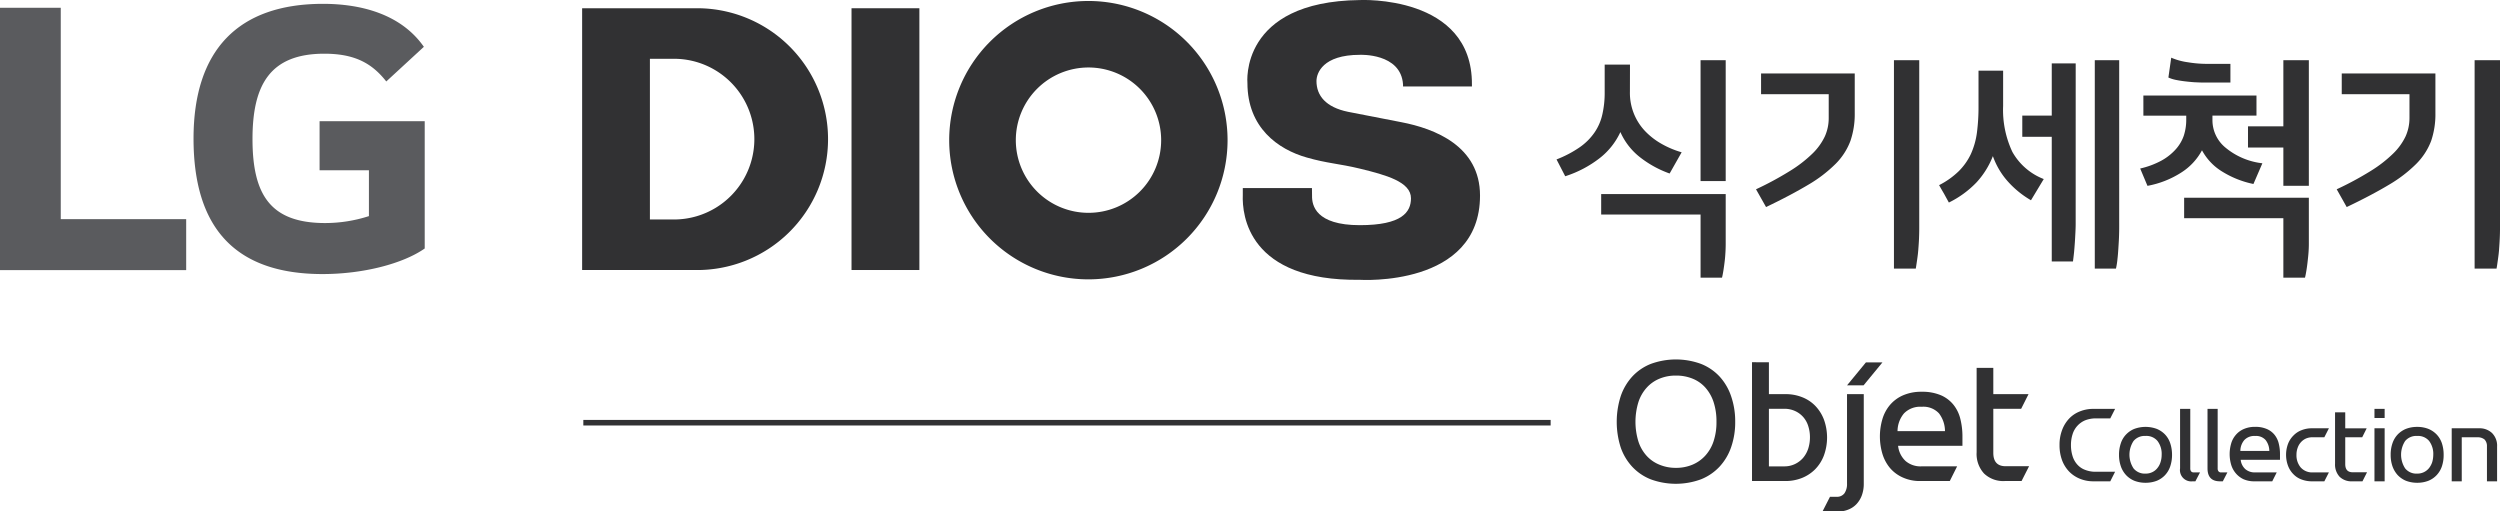 <svg xmlns="http://www.w3.org/2000/svg" id="logo" width="454.549" height="93" viewBox="0 0 454.549 93">
    <defs>
        <style>
            .cls-1{fill:#5a5b5e}.cls-2{fill:#313133}
        </style>
    </defs>
    <g id="Group_142">
        <g id="Group_135" transform="translate(0 0.702)">
            <g id="Group_134">
                <path id="Path_255" d="M459.976 266.066h8.971v8.34a25.888 25.888 0 0 1-7.947 1.261c-9.907 0-13.22-5.068-13.22-15.28 0-9.781 3.138-15.51 13.057-15.51 5.524 0 8.661 1.734 11.265 5.047l6.836-6.3c-4.166-5.971-11.469-7.813-18.33-7.813-15.456 0-23.549 8.432-23.549 24.5 0 15.965 7.32 24.631 23.465 24.631 7.4 0 14.632-1.893 18.568-4.65v-23.139h-19.116z" class="cls-1" transform="translate(-401.87 -235.815)"/>
                <path id="Path_256" d="M439.683 235.985h-11.047v47.7h33.852v-9.267h-22.805z" class="cls-1" transform="translate(-428.636 -235.274)"/>
            </g>
        </g>
        <g id="Group_140" transform="translate(105.843)">
            <g id="Group_139">
                <g id="Group_138">
                    <g id="Group_137">
                        <g id="Group_136">
                            <path id="Rectangle_21" d="M0 0H12.339V47.593H0z" class="cls-2" transform="translate(48.98 1.5)"/>
                            <path id="Path_257" d="M495.226 235.69a25.306 25.306 0 1 0 25.308 25.287 25.3 25.3 0 0 0-25.308-25.287zm0 38.515a13.212 13.212 0 1 1 13.233-13.228 13.2 13.2 0 0 1-13.233 13.228z" class="cls-2" transform="translate(-403.182 -235.51)"/>
                            <path id="Path_258" d="M525.858 271.2c0 16.738-21.857 15.322-21.857 15.322-20.29.259-21.426-11.758-21.276-15.43v-1.254H495.3l.017 1.391c-.038 1.726.644 5.357 8.682 5.357 7.671 0 9.305-2.377 9.305-4.889 0-2.979-4.488-4.224-9.305-5.394-3.71-.9-5.958-.953-9.643-2.018-5.227-1.479-10.788-5.436-10.788-13.542 0 0-1.5-14.825 20.432-15.088 0 0 20.478-1.019 20.386 15.347v.364H511.86v-.364c-.384-5.753-7.859-5.386-7.859-5.386-6.735 0-7.88 3.33-7.88 4.767 0 2.666 1.713 4.759 5.724 5.591 0 0 3.539.673 9.681 1.884 6.117 1.171 14.332 4.359 14.332 13.342z" class="cls-2" transform="translate(-362.604 -235.647)"/>
                            <path id="Path_259" d="M474.417 236.006h-20.449V283.6h20.449a23.8 23.8 0 1 0 0-47.591zm-3.326 38.4h-4.8V245.2h4.8a14.609 14.609 0 0 1 0 29.206z" class="cls-2" transform="translate(-453.968 -234.506)"/>
                        </g>
                    </g>
                </g>
            </g>
        </g>
        <g id="Group_141" transform="translate(283.002 10.487)">
            <path id="Path_260" d="M509.717 244a10.08 10.08 0 0 0 2.728 7.124 12.912 12.912 0 0 0 3 2.336 16.678 16.678 0 0 0 3.677 1.55l-2.185 3.857a19.109 19.109 0 0 1-5.3-2.891 11.942 11.942 0 0 1-3.652-4.646 12.817 12.817 0 0 1-3.744 4.726 20.221 20.221 0 0 1-6.288 3.309l-1.579-3.059a20.143 20.143 0 0 0 4.207-2.206 10.634 10.634 0 0 0 2.7-2.691 9.366 9.366 0 0 0 1.425-3.3 17.47 17.47 0 0 0 .422-3.99v-5.056h4.6zm17.415 27.631c0 .485-.013.99-.046 1.563s-.075 1.132-.146 1.692c-.067.577-.146 1.116-.226 1.629s-.167.94-.251 1.291h-3.9v-11.478h-18.072v-3.723h22.642zm0-11.394h-4.571v-21.97h4.571z" class="cls-2" transform="translate(-496.368 -237.807)"/>
            <path id="Path_261" d="M505.05 261.736a58.444 58.444 0 0 0 6.126-3.305 23.354 23.354 0 0 0 4.115-3.167 10.8 10.8 0 0 0 2.277-3.15 8.086 8.086 0 0 0 .7-3.276v-4.391h-12.3v-3.773H523v7.245a15.009 15.009 0 0 1-.786 5.026 11.709 11.709 0 0 1-2.666 4.141 24.733 24.733 0 0 1-4.98 3.815c-2.073 1.237-4.63 2.6-7.692 4.065zm25.078 14.423v-37.892h4.6v30.547c0 .614-.017 1.237-.042 1.889s-.075 1.291-.125 1.951-.125 1.274-.213 1.864-.163 1.149-.251 1.642z" class="cls-2" transform="translate(-468.774 -237.807)"/>
            <path id="Path_262" d="M524.658 246.6a17.924 17.924 0 0 0 1.68 8.336 11.154 11.154 0 0 0 5.707 4.939l-2.323 3.857a17.226 17.226 0 0 1-4.17-3.38 13.837 13.837 0 0 1-2.758-4.646 15.111 15.111 0 0 1-2.962 4.763 17.783 17.783 0 0 1-5.039 3.677c-.305-.556-.6-1.091-.886-1.617-.3-.506-.589-1.011-.89-1.546a14.605 14.605 0 0 0 3.585-2.549 10.992 10.992 0 0 0 2.194-3.113 13.919 13.919 0 0 0 1.1-3.894 36.259 36.259 0 0 0 .288-4.826v-6.43h4.475zm13.191 21.393c0 .476-.017 1-.046 1.579s-.058 1.174-.1 1.784-.088 1.207-.146 1.83c-.063.6-.13 1.162-.2 1.676H533.5v-22.669h-5.357v-3.852h5.357v-9.493h4.354zm7.914.66c0 .547-.013 1.166-.038 1.83s-.071 1.329-.113 1.989-.088 1.316-.163 1.939a13.63 13.63 0 0 1-.276 1.751h-3.848v-37.895h4.437z" class="cls-2" transform="translate(-443.453 -237.807)"/>
            <path id="Path_263" d="M522.348 245.043h20.565v3.648h-8.006v.882a6.444 6.444 0 0 0 2.369 4.935 12.73 12.73 0 0 0 6.71 2.849l-1.625 3.765a17.329 17.329 0 0 1-5.632-2.227 10.17 10.17 0 0 1-3.723-3.9 10.863 10.863 0 0 1-3.8 4.065 17.112 17.112 0 0 1-6.113 2.4l-1.324-3.15a15.19 15.19 0 0 0 3.84-1.425 9.88 9.88 0 0 0 2.595-2.035 7.247 7.247 0 0 0 1.488-2.494 9.323 9.323 0 0 0 .451-2.875v-.786h-7.792zm5.064-6.886a11.523 11.523 0 0 0 3.017.832 21.172 21.172 0 0 0 3.447.292h4.3v3.4h-4.843c-.56 0-1.124-.033-1.726-.058-.6-.042-1.182-.1-1.763-.171s-1.132-.159-1.646-.267a6.286 6.286 0 0 1-1.3-.418zm2.348 25.467h22.675v8.357c0 .485-.017.99-.058 1.563s-.1 1.132-.167 1.692c-.059.577-.138 1.115-.221 1.629s-.167.94-.255 1.291H547.8v-10.814h-18.04zm11.611-12.982h6.43v-12.025h4.634v22.838H547.8v-6.961h-6.43z" class="cls-2" transform="translate(-415.643 -238.157)"/>
            <path id="Path_264" d="M530.319 261.736a58.783 58.783 0 0 0 6.138-3.305 23.483 23.483 0 0 0 4.1-3.167 10.835 10.835 0 0 0 2.286-3.15 8.1 8.1 0 0 0 .706-3.276v-4.391h-12.315v-3.773h17.031v7.245a15.008 15.008 0 0 1-.777 5.026 11.866 11.866 0 0 1-2.678 4.141 24.654 24.654 0 0 1-4.972 3.815c-2.06 1.237-4.63 2.6-7.7 4.065zm25.074 14.423v-37.892h4.617v30.547c0 .614-.017 1.237-.046 1.889s-.075 1.291-.121 1.951-.13 1.274-.213 1.864-.158 1.149-.251 1.642z" class="cls-2" transform="translate(-388.462 -237.807)"/>
        </g>
    </g>
    <g id="Group_147" transform="translate(106.061 65.353)">
        <g id="Group_146" transform="translate(187.893)">
            <g id="Group_144" transform="translate(80.511 8.987)">
                <g id="Group_143">
                    <path id="Path_265" d="M520.335 260.016a6.567 6.567 0 0 0 .288 2 4.056 4.056 0 0 0 .848 1.529 3.541 3.541 0 0 0 1.437.986 5.194 5.194 0 0 0 2 .343h3.452l-.878 1.738h-3.067a6.4 6.4 0 0 1-2.394-.443 5.749 5.749 0 0 1-1.964-1.274 6.062 6.062 0 0 1-1.325-2.072 7.829 7.829 0 0 1-.476-2.808 7.474 7.474 0 0 1 .468-2.729 6.112 6.112 0 0 1 1.287-2.089 5.4 5.4 0 0 1 1.956-1.3 6.369 6.369 0 0 1 2.448-.455h3.945l-.878 1.726h-2.572a5.314 5.314 0 0 0-1.976.347 4.02 4.02 0 0 0-2.307 2.54 6.321 6.321 0 0 0-.292 1.961z" class="cls-2" transform="translate(-518.258 -253.439)"/>
                    <path id="Path_266" d="M525.664 264.388a5.6 5.6 0 0 1-2.027-.364 4.291 4.291 0 0 1-1.512-1.04 4.493 4.493 0 0 1-.948-1.6 6.237 6.237 0 0 1-.33-2.077 6.336 6.336 0 0 1 .33-2.1 4.14 4.14 0 0 1 .948-1.592 4.315 4.315 0 0 1 1.512-1.028 5.929 5.929 0 0 1 4.066 0 4.41 4.41 0 0 1 1.517 1.028 4.286 4.286 0 0 1 .94 1.592 6.567 6.567 0 0 1 .326 2.1 6.44 6.44 0 0 1-.326 2.093 4.39 4.39 0 0 1-.94 1.592 4.266 4.266 0 0 1-1.517 1.036 5.633 5.633 0 0 1-2.039.36zm0-8.515a2.641 2.641 0 0 0-2.173.915 4.533 4.533 0 0 0 0 4.989 2.625 2.625 0 0 0 2.173.944 2.7 2.7 0 0 0 1.262-.28 2.546 2.546 0 0 0 .915-.748 3.133 3.133 0 0 0 .56-1.074 4.292 4.292 0 0 0 .2-1.316 3.86 3.86 0 0 0-.756-2.515 2.622 2.622 0 0 0-2.181-.916z" class="cls-2" transform="translate(-510.033 -250.95)"/>
                    <path id="Path_267" d="M525.78 266.613a2.054 2.054 0 0 1-2.277-2.361v-10.813h1.855v10.813a.881.881 0 0 0 .138.531.584.584 0 0 0 .485.209h1.149l-.844 1.621z" class="cls-2" transform="translate(-501.588 -253.439)"/>
                    <path id="Path_268" d="M526.97 266.613c-1.521 0-2.273-.786-2.273-2.361v-10.813h1.846v10.813a.827.827 0 0 0 .142.531.562.562 0 0 0 .485.209h1.141l-.832 1.621z" class="cls-2" transform="translate(-497.793 -253.439)"/>
                    <path id="Path_269" d="M533.406 264.125h-3.255a4.825 4.825 0 0 1-1.981-.389 4.173 4.173 0 0 1-1.4-1.082 4.316 4.316 0 0 1-.836-1.558 6.91 6.91 0 0 1 0-3.836 4.1 4.1 0 0 1 .848-1.575 3.9 3.9 0 0 1 1.442-1.065 5 5 0 0 1 2.072-.4 5.154 5.154 0 0 1 2.143.4 3.631 3.631 0 0 1 1.4 1.065 4.061 4.061 0 0 1 .752 1.575 7.935 7.935 0 0 1 .225 1.922v1.032h-7.146a2.663 2.663 0 0 0 .836 1.688 2.566 2.566 0 0 0 1.746.6h3.97zm-3.113-8.244a2.466 2.466 0 0 0-1.964.74 3.049 3.049 0 0 0-.719 1.976h5.265a3.275 3.275 0 0 0-.673-1.976 2.3 2.3 0 0 0-1.908-.74z" class="cls-2" transform="translate(-494.733 -250.95)"/>
                    <path id="Path_270" d="M535.073 263.927h-2.265a5.3 5.3 0 0 1-1.876-.334 3.886 3.886 0 0 1-1.479-.957 4.289 4.289 0 0 1-.974-1.513 5.746 5.746 0 0 1 0-4.032 4.335 4.335 0 0 1 1.011-1.525 4.051 4.051 0 0 1 1.492-.957 5.053 5.053 0 0 1 1.822-.326h3.1l-.831 1.63h-2.11a3.034 3.034 0 0 0-1.216.226 2.742 2.742 0 0 0-.928.673 2.981 2.981 0 0 0-.6 1.024 3.635 3.635 0 0 0-.213 1.27 3.432 3.432 0 0 0 .765 2.294 2.777 2.777 0 0 0 2.189.907h2.94z" class="cls-2" transform="translate(-486.927 -250.753)"/>
                    <path id="Path_271" d="M535.232 266.13h-1.868a3.078 3.078 0 0 1-2.294-.836 3.265 3.265 0 0 1-.823-2.361v-9.343h1.853v2.9h3.9l-.815 1.63H532.1v4.872c0 1 .451 1.492 1.362 1.492h2.6z" class="cls-2" transform="translate(-480.154 -252.956)"/>
                    <path id="Path_272" d="M533.813 253.439v1.661h-1.851v-1.663zm0 3.531v9.643h-1.851v-9.643z" class="cls-2" transform="translate(-474.703 -253.439)"/>
                    <path id="Path_273" d="M537.485 264.388a5.657 5.657 0 0 1-2.035-.364 4.367 4.367 0 0 1-1.513-1.04 4.737 4.737 0 0 1-.944-1.6 6.237 6.237 0 0 1-.326-2.077 6.337 6.337 0 0 1 .326-2.1 4.347 4.347 0 0 1 .944-1.592 4.392 4.392 0 0 1 1.513-1.028 5.567 5.567 0 0 1 2.035-.359 5.482 5.482 0 0 1 2.031.359 4.373 4.373 0 0 1 1.517 1.028 4.3 4.3 0 0 1 .948 1.592 6.556 6.556 0 0 1 .318 2.1 6.431 6.431 0 0 1-.318 2.093 4.4 4.4 0 0 1-.948 1.592 4.231 4.231 0 0 1-1.517 1.036 5.569 5.569 0 0 1-2.031.36zm0-8.515a2.637 2.637 0 0 0-2.181.915 4.555 4.555 0 0 0 0 4.989 2.62 2.62 0 0 0 2.181.944 2.691 2.691 0 0 0 2.177-1.028 3.55 3.55 0 0 0 .564-1.074 4.865 4.865 0 0 0 .188-1.316 3.905 3.905 0 0 0-.752-2.515 2.633 2.633 0 0 0-2.177-.916z" class="cls-2" transform="translate(-472.462 -250.95)"/>
                    <path id="Path_274" d="M540.325 254.284a3.276 3.276 0 0 1 2.319.852 3.239 3.239 0 0 1 .932 2.482v6.309h-1.843v-6.372a1.716 1.716 0 0 0-.447-1.241 1.944 1.944 0 0 0-1.057-.393h-3.079v8.006h-1.826v-9.643z" class="cls-2" transform="translate(-464.021 -250.753)"/>
                </g>
            </g>
            <g id="Group_145">
                <path id="Path_275" d="M520.528 262.628a13.753 13.753 0 0 1-.723 4.563 9.962 9.962 0 0 1-2.1 3.568 9.368 9.368 0 0 1-3.384 2.319 13.248 13.248 0 0 1-9.171 0 9.231 9.231 0 0 1-3.363-2.3 9.9 9.9 0 0 1-2.089-3.535 15.335 15.335 0 0 1 0-9.226 10.1 10.1 0 0 1 2.089-3.589 9.208 9.208 0 0 1 3.363-2.315 13.28 13.28 0 0 1 9.2 0 9.293 9.293 0 0 1 3.368 2.315 10.082 10.082 0 0 1 2.081 3.589 13.968 13.968 0 0 1 .729 4.611zM509.748 271a7.657 7.657 0 0 0 3-.573 6.606 6.606 0 0 0 2.327-1.634 7.207 7.207 0 0 0 1.517-2.616 10.852 10.852 0 0 0 .531-3.552 11.192 11.192 0 0 0-.531-3.606 7.448 7.448 0 0 0-1.5-2.624 6.2 6.2 0 0 0-2.34-1.625 7.864 7.864 0 0 0-3-.547 7.585 7.585 0 0 0-3.008.572 6.388 6.388 0 0 0-2.319 1.638 7.223 7.223 0 0 0-1.5 2.632 12.219 12.219 0 0 0 0 7.124 7.143 7.143 0 0 0 1.521 2.645 6.347 6.347 0 0 0 2.332 1.6 7.642 7.642 0 0 0 2.97.566z" class="cls-2" transform="translate(-498.989 -251.288)"/>
                <path id="Path_276" d="M507.95 251.41v5.8h3a7.983 7.983 0 0 1 3.025.547 6.687 6.687 0 0 1 2.411 1.588 7.369 7.369 0 0 1 1.563 2.478 9.559 9.559 0 0 1-.017 6.585 7.2 7.2 0 0 1-1.6 2.486 7.062 7.062 0 0 1-2.4 1.567 8.032 8.032 0 0 1-2.979.547h-6.075v-21.6zm0 18.932h2.766a4.406 4.406 0 0 0 1.968-.422 4.516 4.516 0 0 0 1.483-1.124 5.017 5.017 0 0 0 .932-1.684 6.685 6.685 0 0 0 .313-2.035 6.547 6.547 0 0 0-.3-2.026 4.568 4.568 0 0 0-.89-1.642 4.411 4.411 0 0 0-1.483-1.116 4.688 4.688 0 0 0-2.018-.422h-2.771z" class="cls-2" transform="translate(-480.282 -250.9)"/>
                <path id="Path_277" d="M512.407 252.8v16.26a2.949 2.949 0 0 1-.46 1.755 1.668 1.668 0 0 1-1.437.648h-1.2l-1.366 2.674h2.87a4.682 4.682 0 0 0 1.847-.359 4.04 4.04 0 0 0 1.475-.994 4.738 4.738 0 0 0 .965-1.584 6.027 6.027 0 0 0 .351-2.139V252.8z" class="cls-2" transform="translate(-470.537 -246.489)"/>
                <path id="Path_278" d="M523.147 268.923h-5.336a7.466 7.466 0 0 1-3.247-.66 6.506 6.506 0 0 1-2.311-1.734 7.4 7.4 0 0 1-1.362-2.57 11.149 11.149 0 0 1 0-6.28 7.093 7.093 0 0 1 1.383-2.59 6.548 6.548 0 0 1 2.369-1.747 8.267 8.267 0 0 1 3.4-.648 8.582 8.582 0 0 1 3.522.648 5.976 5.976 0 0 1 2.277 1.747 6.66 6.66 0 0 1 1.237 2.59 13.157 13.157 0 0 1 .368 3.15v1.688h-11.7a4.394 4.394 0 0 0 1.37 2.774 4.159 4.159 0 0 0 2.862.965h6.5zm-5.106-13.5a4.11 4.11 0 0 0-3.217 1.2 5.056 5.056 0 0 0-1.178 3.23h8.628a5.366 5.366 0 0 0-1.09-3.23 3.867 3.867 0 0 0-3.143-1.2z" class="cls-2" transform="translate(-462.591 -246.816)"/>
                <path id="Path_279" d="M522.818 272.226h-3.062a5.036 5.036 0 0 1-3.756-1.367 5.254 5.254 0 0 1-1.35-3.869v-15.334h3.033v4.772h6.405l-1.341 2.662h-5.064v8.006c0 1.621.744 2.436 2.235 2.436h4.27z" class="cls-2" transform="translate(-449.214 -250.118)"/>
                <path id="Path_280" d="M515.453 251.416h-3.005l-3.438 4.178h3.005z" class="cls-2" transform="translate(-467.139 -250.881)"/>
            </g>
        </g>
        <path id="Rectangle_22" d="M0 0H175.875V1.012H0z" class="cls-2" transform="translate(0 10.997)"/>
    </g>
</svg>
